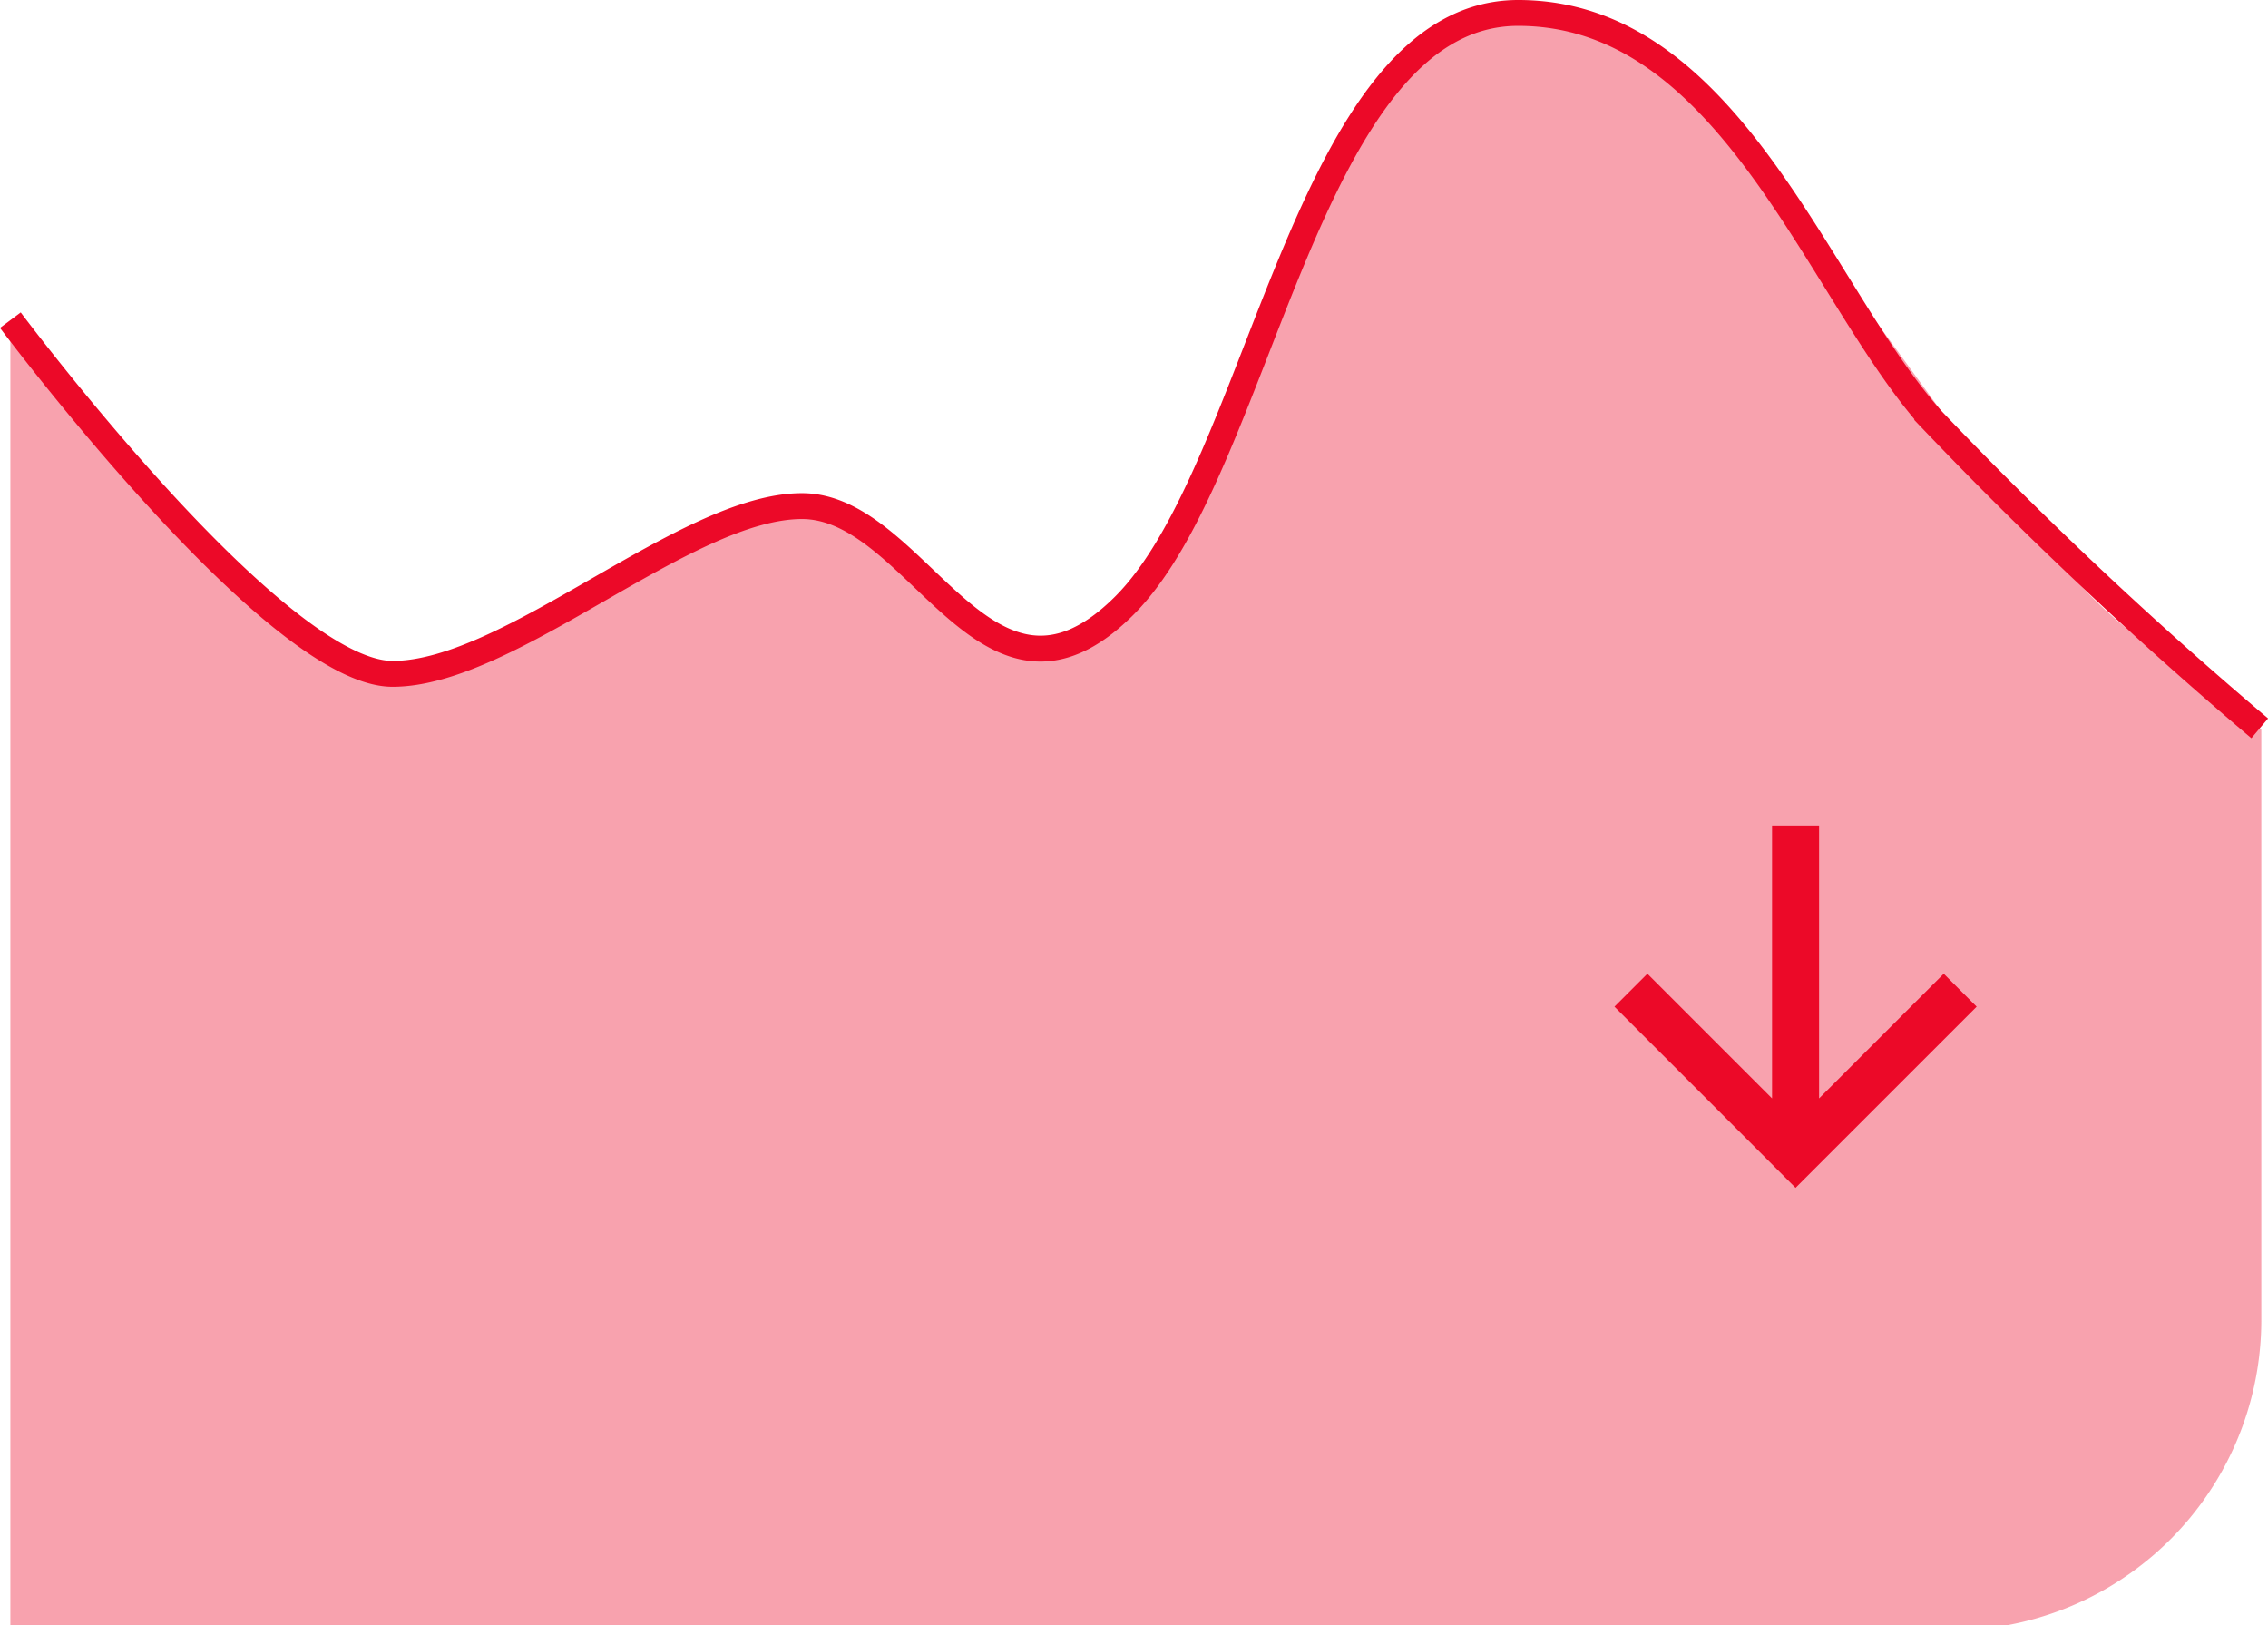 <svg xmlns="http://www.w3.org/2000/svg" xmlns:xlink="http://www.w3.org/1999/xlink" width="87.661" height="62.795" viewBox="0 0 87.661 62.795">
  <defs>
    <linearGradient id="linear-gradient" x1="55.8" y1="-36.6" x2="55" y2="100" gradientUnits="objectBoundingBox">
      <stop offset="0" stop-color="#ec0928"/>
      <stop offset="1" stop-color="#ec0928" stop-opacity="0.102"/>
    </linearGradient>
  </defs>
  <g id="Group_7290" data-name="Group 7290" transform="translate(-311.599 -373)">
    <path id="Intersection_2" data-name="Intersection 2" d="M41.761,185.8V135.566s9.841,13.713,14.4,13.713,11.949-6.547,16.457-6.547,6.866,8.926,12.194,3.62,6.981-22.853,15.21-22.853,16.487,18,23.454,23.723c3.53,2.9,4.847,3.792,5.287,3.964V174a12,12,0,0,1-9.78,11.8Z" transform="translate(270.239 250)" opacity="0.5" fill="url(#linear-gradient)"/>
    <path id="Path_1504" data-name="Path 1504" d="M-757.21,11812.155s10.214,13.669,14.771,13.669,11.319-6.483,15.826-6.483,7.123,9.16,12.45,3.855,7.005-22.914,15.232-22.914,11.588,10.8,16,15.729a163.03,163.03,0,0,0,12.661,11.917" transform="translate(1069.21 -11426.782)" fill="none" stroke="#ec0928" stroke-width="1"/>
    <path id="Path_1512" data-name="Path 1512" d="M7,0,5.727,1.273l4.818,4.818H0V7.909H10.545L5.727,12.727,7,14l7-7Z" transform="translate(388 404.904) rotate(90)" fill="#ec0928"/>
  </g>
</svg>
